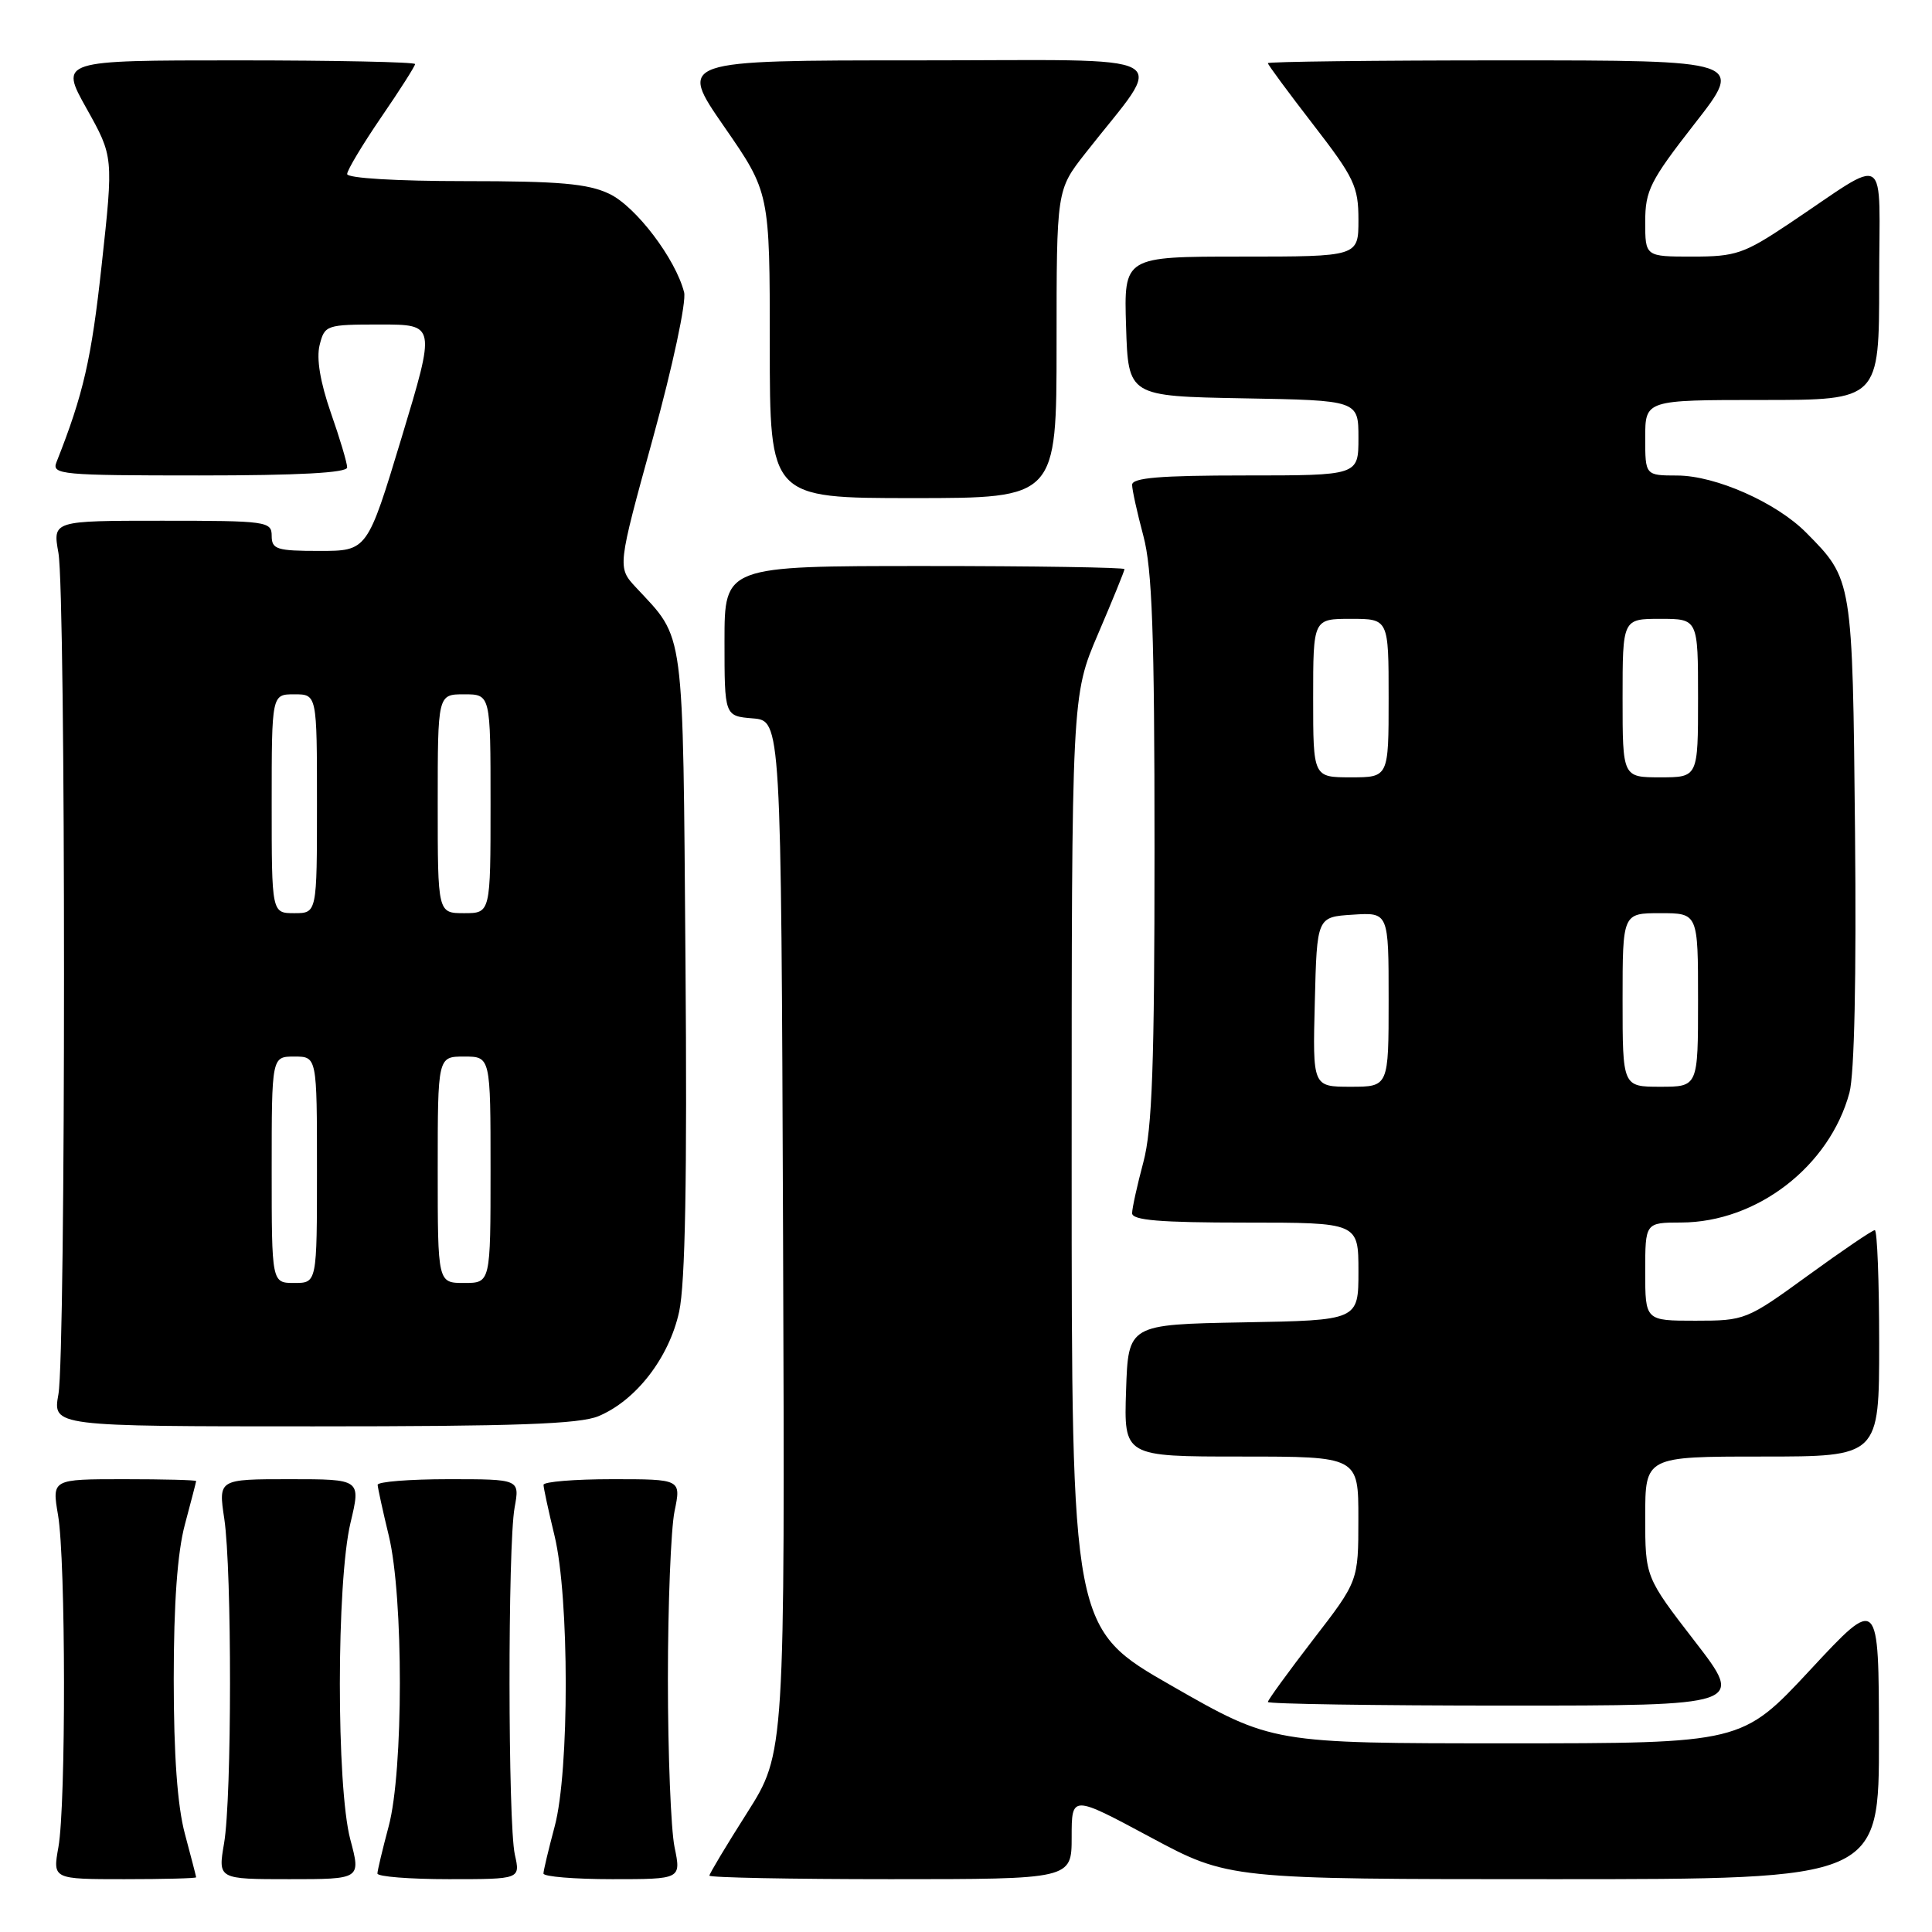 <?xml version="1.0" encoding="UTF-8" standalone="no"?>
<!DOCTYPE svg PUBLIC "-//W3C//DTD SVG 1.1//EN" "http://www.w3.org/Graphics/SVG/1.1/DTD/svg11.dtd" >
<svg xmlns="http://www.w3.org/2000/svg" xmlns:xlink="http://www.w3.org/1999/xlink" version="1.1" viewBox="0 0 256 256">
 <g >
 <path fill="currentColor"
d=" M 25.99 248.75 C 25.98 248.61 25.31 246.03 24.50 243.00 C 23.51 239.31 23.02 232.58 23.02 222.50 C 23.02 212.42 23.51 205.69 24.50 202.00 C 25.31 198.97 25.98 196.39 25.99 196.25 C 25.99 196.11 21.70 196.00 16.44 196.00 C 6.88 196.00 6.88 196.00 7.69 200.75 C 8.72 206.76 8.75 239.10 7.74 244.75 C 6.98 249.00 6.98 249.00 16.49 249.00 C 21.72 249.00 25.99 248.89 25.99 248.75 Z  M 46.42 243.75 C 44.56 236.75 44.57 209.59 46.45 201.75 C 47.82 196.00 47.82 196.00 38.38 196.00 C 28.93 196.00 28.93 196.00 29.72 201.25 C 30.74 208.14 30.73 238.18 29.69 244.25 C 28.88 249.00 28.88 249.00 38.35 249.00 C 47.82 249.00 47.82 249.00 46.42 243.75 Z  M 68.22 245.75 C 67.30 241.62 67.27 204.74 68.19 199.75 C 68.87 196.00 68.87 196.00 59.44 196.00 C 54.25 196.00 50.02 196.34 50.04 196.75 C 50.06 197.16 50.72 200.20 51.52 203.50 C 53.48 211.61 53.47 234.67 51.50 242.00 C 50.69 245.03 50.02 247.84 50.01 248.25 C 50.01 248.66 54.26 249.00 59.48 249.00 C 68.95 249.00 68.95 249.00 68.22 245.75 Z  M 89.38 244.75 C 88.90 242.41 88.50 232.40 88.50 222.50 C 88.50 212.60 88.90 202.59 89.38 200.25 C 90.26 196.00 90.26 196.00 81.13 196.00 C 76.11 196.00 72.01 196.34 72.02 196.75 C 72.02 197.16 72.68 200.20 73.48 203.50 C 75.45 211.64 75.46 234.70 73.50 242.00 C 72.69 245.03 72.02 247.84 72.01 248.25 C 72.01 248.66 76.11 249.00 81.13 249.00 C 90.26 249.00 90.26 249.00 89.38 244.75 Z  M 142.00 243.42 C 142.00 237.84 142.00 237.84 152.40 243.42 C 162.80 249.00 162.80 249.00 205.90 249.00 C 249.00 249.00 249.00 249.00 248.97 230.25 C 248.95 211.50 248.95 211.50 239.88 221.25 C 230.81 231.00 230.81 231.00 199.69 231.00 C 168.57 231.00 168.57 231.00 155.28 223.39 C 142.00 215.79 142.00 215.79 142.00 153.98 C 142.00 92.18 142.00 92.18 145.50 84.00 C 147.43 79.50 149.00 75.64 149.00 75.41 C 149.00 75.19 137.07 75.00 122.50 75.00 C 96.00 75.00 96.00 75.00 96.00 84.94 C 96.00 94.88 96.00 94.88 99.75 95.19 C 103.50 95.50 103.50 95.50 103.76 163.90 C 104.01 232.29 104.01 232.29 99.01 240.18 C 96.25 244.52 94.00 248.28 94.00 248.53 C 94.00 248.79 104.80 249.00 118.00 249.00 C 142.00 249.00 142.00 249.00 142.00 243.42 Z  M 224.57 217.48 C 218.00 208.97 218.00 208.97 218.00 200.98 C 218.00 193.00 218.00 193.00 233.50 193.00 C 249.00 193.00 249.00 193.00 249.00 178.00 C 249.00 169.75 248.74 163.00 248.42 163.00 C 248.10 163.00 244.12 165.70 239.58 169.00 C 231.45 174.91 231.22 175.00 224.66 175.00 C 218.00 175.00 218.00 175.00 218.00 168.50 C 218.00 162.00 218.00 162.00 222.75 161.99 C 232.80 161.97 242.43 154.54 245.06 144.79 C 245.72 142.34 245.99 129.48 245.80 110.20 C 245.47 76.73 245.48 76.79 239.34 70.59 C 235.40 66.60 227.33 63.02 222.25 63.01 C 218.00 63.00 218.00 63.00 218.00 58.00 C 218.00 53.00 218.00 53.00 233.50 53.00 C 249.00 53.00 249.00 53.00 249.00 37.38 C 249.00 19.61 250.57 20.62 237.01 29.67 C 231.08 33.63 229.98 34.00 224.26 34.00 C 218.00 34.00 218.00 34.00 218.00 29.39 C 218.00 25.24 218.65 23.96 224.55 16.39 C 231.11 8.00 231.11 8.00 199.55 8.00 C 182.20 8.00 168.00 8.17 168.00 8.37 C 168.00 8.57 170.70 12.23 174.00 16.50 C 179.45 23.55 180.00 24.71 180.00 29.13 C 180.00 34.00 180.00 34.00 164.46 34.00 C 148.92 34.00 148.92 34.00 149.21 43.25 C 149.50 52.50 149.50 52.50 164.75 52.78 C 180.00 53.05 180.00 53.05 180.00 58.03 C 180.00 63.00 180.00 63.00 165.00 63.00 C 153.66 63.00 150.00 63.31 150.01 64.25 C 150.02 64.94 150.69 67.97 151.50 71.00 C 152.67 75.37 152.98 83.91 152.98 112.50 C 152.98 141.09 152.67 149.63 151.50 154.00 C 150.69 157.03 150.02 160.06 150.01 160.75 C 150.00 161.69 153.66 162.00 165.00 162.00 C 180.00 162.00 180.00 162.00 180.00 168.47 C 180.00 174.95 180.00 174.95 164.75 175.22 C 149.50 175.50 149.50 175.50 149.21 184.25 C 148.92 193.00 148.92 193.00 164.46 193.00 C 180.00 193.00 180.00 193.00 179.99 201.25 C 179.99 209.50 179.99 209.50 173.99 217.27 C 170.70 221.55 168.00 225.26 168.00 225.52 C 168.00 225.78 182.21 226.00 199.57 226.00 C 231.15 226.00 231.15 226.00 224.57 217.48 Z  M 79.30 187.65 C 84.28 185.57 88.66 179.90 89.99 173.81 C 90.80 170.11 91.06 156.08 90.83 127.45 C 90.47 82.45 90.79 84.85 84.27 77.84 C 81.80 75.18 81.80 75.18 86.51 58.08 C 89.14 48.52 90.96 39.99 90.65 38.74 C 89.52 34.29 84.25 27.35 80.73 25.68 C 77.89 24.33 74.13 24.00 61.60 24.00 C 52.57 24.00 46.00 23.61 46.00 23.06 C 46.00 22.55 48.03 19.17 50.50 15.55 C 52.98 11.94 55.00 8.76 55.00 8.49 C 55.00 8.22 44.40 8.00 31.45 8.00 C 7.90 8.00 7.90 8.00 11.47 14.38 C 15.04 20.76 15.04 20.76 13.47 35.13 C 12.12 47.57 11.05 52.24 7.48 61.25 C 6.83 62.88 8.12 63.00 26.39 63.00 C 39.57 63.00 46.00 62.65 46.00 61.94 C 46.00 61.35 45.03 58.08 43.83 54.67 C 42.43 50.63 41.91 47.51 42.35 45.73 C 43.02 43.07 43.22 43.00 50.39 43.00 C 57.74 43.00 57.74 43.00 53.21 58.00 C 48.67 73.00 48.67 73.00 42.33 73.00 C 36.67 73.00 36.00 72.79 36.00 71.00 C 36.00 69.09 35.33 69.00 21.49 69.00 C 6.98 69.00 6.98 69.00 7.74 73.25 C 8.73 78.79 8.73 179.21 7.74 184.75 C 6.98 189.00 6.98 189.00 41.52 189.00 C 68.27 189.00 76.79 188.70 79.30 187.65 Z  M 140.00 45.59 C 140.00 25.18 140.00 25.18 143.79 20.34 C 154.57 6.58 157.13 8.00 121.56 8.00 C 89.88 8.00 89.88 8.00 95.94 16.76 C 102.00 25.51 102.00 25.51 102.00 45.76 C 102.00 66.00 102.00 66.00 121.00 66.00 C 140.00 66.00 140.00 66.00 140.00 45.59 Z  M 174.22 132.75 C 174.50 121.50 174.50 121.50 179.25 121.20 C 184.00 120.89 184.00 120.89 184.00 132.45 C 184.00 144.00 184.00 144.00 178.97 144.00 C 173.93 144.00 173.93 144.00 174.22 132.75 Z  M 215.00 132.50 C 215.00 121.00 215.00 121.00 220.00 121.00 C 225.00 121.00 225.00 121.00 225.00 132.50 C 225.00 144.00 225.00 144.00 220.00 144.00 C 215.00 144.00 215.00 144.00 215.00 132.50 Z  M 174.00 92.50 C 174.00 82.00 174.00 82.00 179.00 82.00 C 184.00 82.00 184.00 82.00 184.00 92.50 C 184.00 103.00 184.00 103.00 179.00 103.00 C 174.00 103.00 174.00 103.00 174.00 92.50 Z  M 215.00 92.50 C 215.00 82.00 215.00 82.00 220.00 82.00 C 225.00 82.00 225.00 82.00 225.00 92.50 C 225.00 103.00 225.00 103.00 220.00 103.00 C 215.00 103.00 215.00 103.00 215.00 92.50 Z  M 36.00 155.00 C 36.00 140.00 36.00 140.00 39.00 140.00 C 42.00 140.00 42.00 140.00 42.00 155.00 C 42.00 170.00 42.00 170.00 39.00 170.00 C 36.00 170.00 36.00 170.00 36.00 155.00 Z  M 58.00 155.00 C 58.00 140.00 58.00 140.00 61.50 140.00 C 65.00 140.00 65.00 140.00 65.00 155.00 C 65.00 170.00 65.00 170.00 61.50 170.00 C 58.00 170.00 58.00 170.00 58.00 155.00 Z  M 36.00 106.50 C 36.00 92.00 36.00 92.00 39.00 92.00 C 42.00 92.00 42.00 92.00 42.00 106.50 C 42.00 121.00 42.00 121.00 39.00 121.00 C 36.00 121.00 36.00 121.00 36.00 106.50 Z  M 58.00 106.50 C 58.00 92.00 58.00 92.00 61.50 92.00 C 65.00 92.00 65.00 92.00 65.00 106.50 C 65.00 121.00 65.00 121.00 61.50 121.00 C 58.00 121.00 58.00 121.00 58.00 106.50 Z "/>
</g>
</svg>